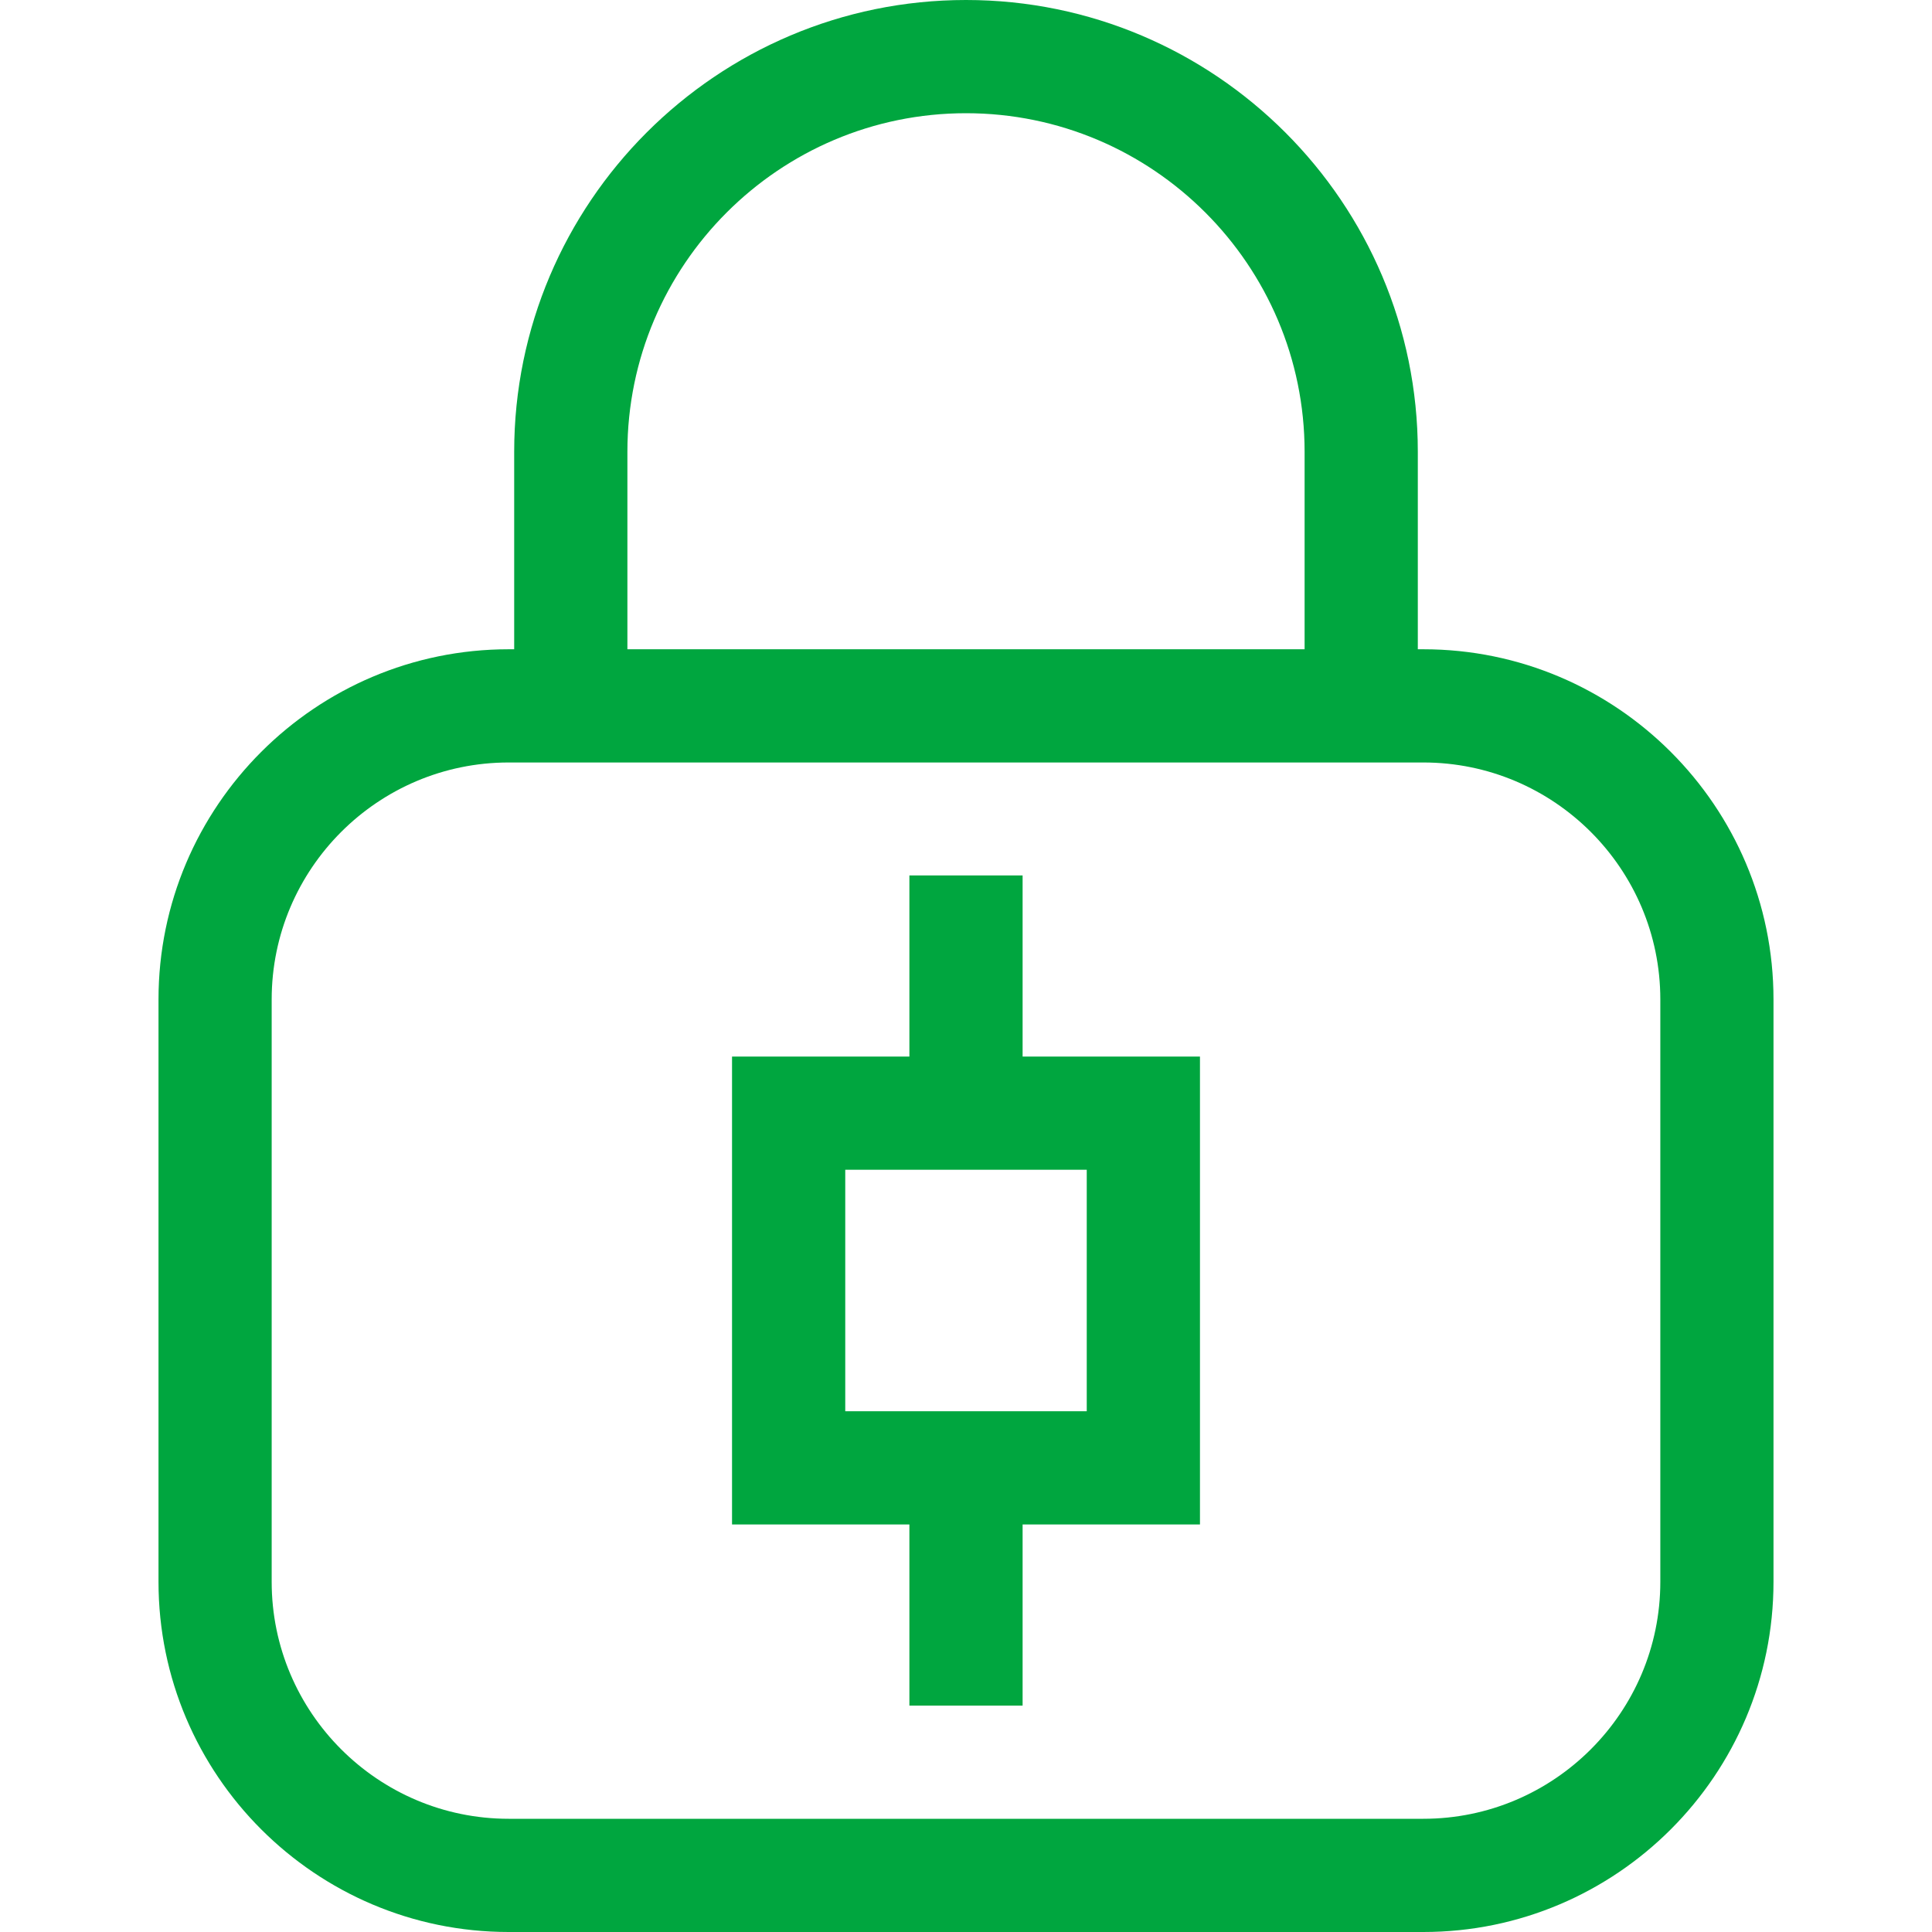 <svg width="50" height="50" viewBox="0 0 50 50" fill="none" xmlns="http://www.w3.org/2000/svg">
<g clip-path="url(#clip0_809_12150)">
<path d="M36.836 16.803H36.693V11.693C36.693 5.246 31.448 0 25 0C18.552 0 13.307 5.246 13.307 11.693V16.803H13.164C8.167 16.803 4.102 20.869 4.102 25.866V40.937C4.102 45.935 8.167 50 13.164 50H36.836C41.833 50 45.898 45.935 45.898 40.937V25.866C45.898 20.869 41.833 16.803 36.836 16.803ZM16.237 11.693C16.237 6.861 20.168 2.93 25 2.93C29.832 2.93 33.763 6.861 33.763 11.693V16.803H16.237V11.693ZM42.969 40.937C42.969 44.319 40.218 47.07 36.836 47.07H13.164C9.782 47.07 7.031 44.319 7.031 40.937V25.866C7.031 22.484 9.782 19.733 13.164 19.733H13.307H36.693H36.836C40.218 19.733 42.969 22.484 42.969 25.866V40.937Z" fill="#00A63F"/>
<path d="M26.465 22.656H23.535V27.344H18.945V39.453H23.535V44.141H26.465V39.453H31.055V27.344H26.465V22.656ZM28.125 36.523H21.875V30.273H28.125V36.523Z" fill="#00A63F"/>
</g>
<defs>
<clipPath id="clip0_809_12150">
<rect width="50" height="50" fill="white"/>
</clipPath>
</defs>
</svg>
